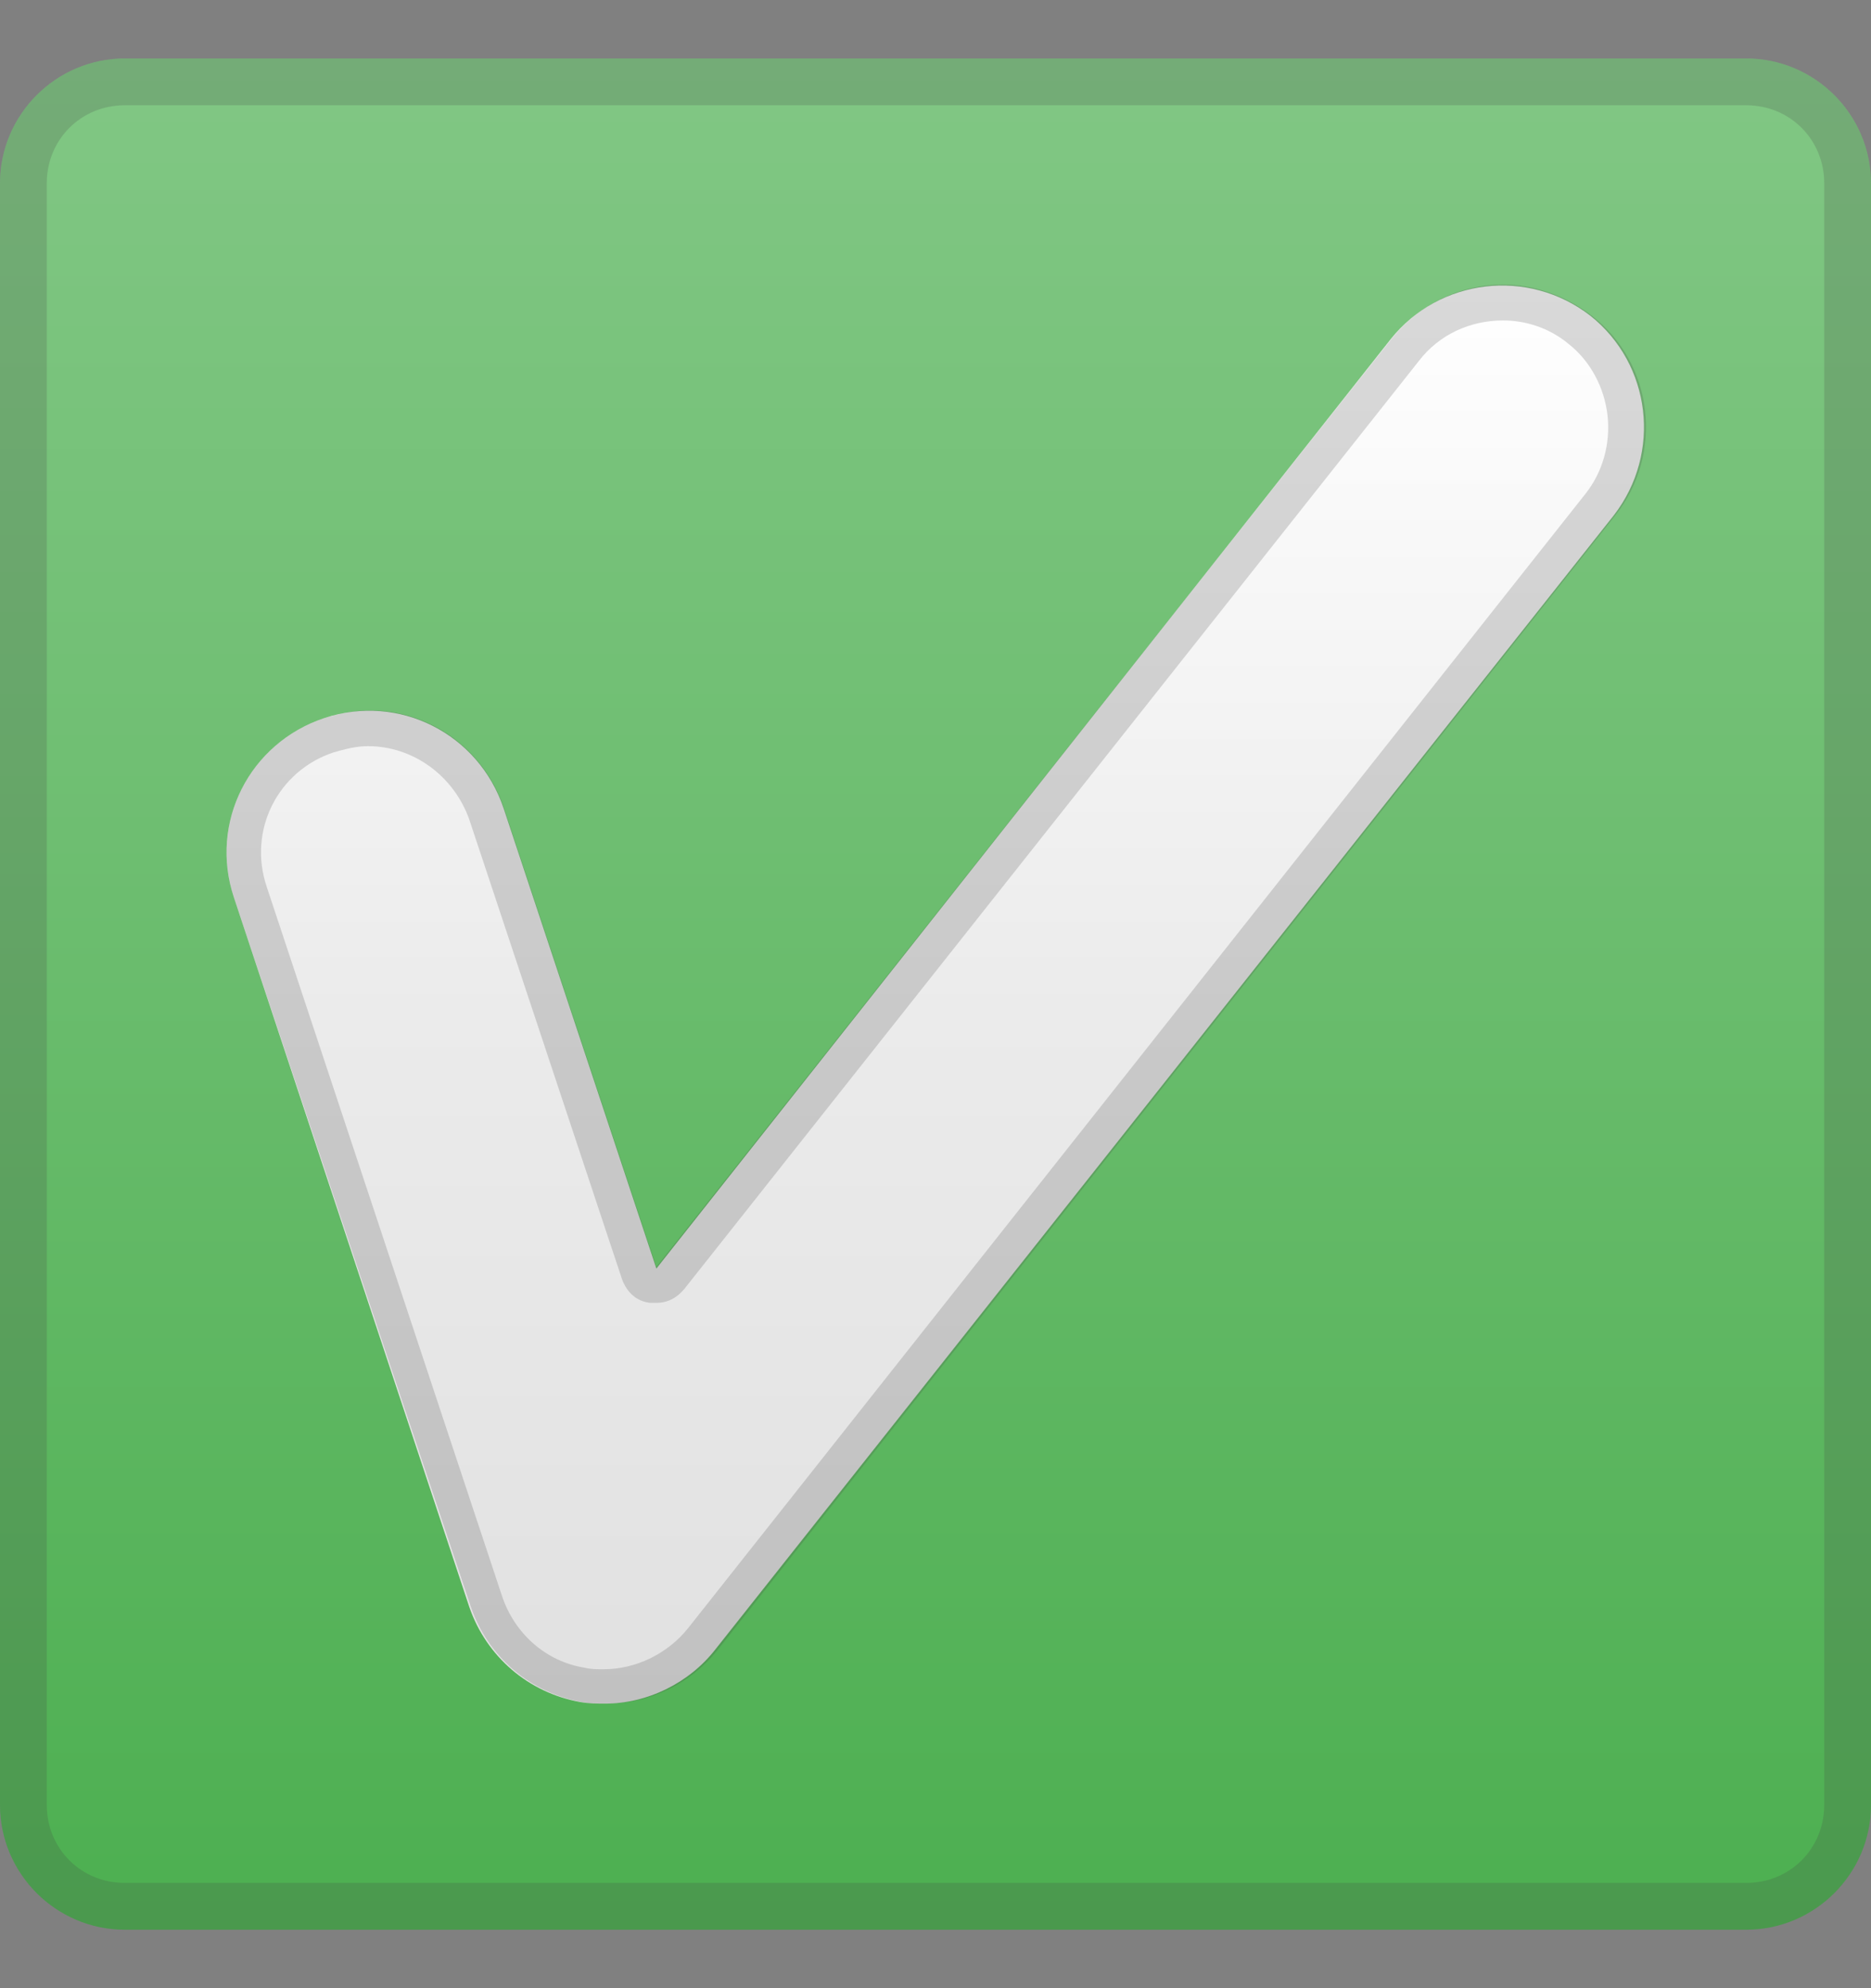 <svg width="16" height="17" viewBox="0 0 16 17" fill="none" xmlns="http://www.w3.org/2000/svg">
<rect x="0" y="0" width="16" height="17" fill="#808080" stroke="none"/>
<path d="M14.933 16.5H1.067C0.48 16.5 0 16.02 0 15.433V1.567C0 0.98 0.48 0.5 1.067 0.5H14.933C15.52 0.5 16 0.98 16 1.567V15.433C16 16.02 15.52 16.5 14.933 16.5Z" fill="url(#paint0_linear_339_5673)"/>
<path opacity="0.2" d="M14.933 0.9C15.307 0.9 15.6 1.193 15.6 1.567V15.433C15.6 15.807 15.307 16.1 14.933 16.1H1.067C0.693 16.1 0.4 15.807 0.4 15.433V1.567C0.4 1.193 0.693 0.9 1.067 0.9H14.933ZM14.933 0.5H1.067C0.48 0.5 0 0.98 0 1.567V15.433C0 16.02 0.48 16.5 1.067 16.5H14.933C15.52 16.5 16 16.02 16 15.433V1.567C16 0.98 15.52 0.5 14.933 0.5Z" fill="#424242"/>
<path d="M5.173 14.567C5.107 14.567 5.04 14.567 4.96 14.553C4.52 14.473 4.16 14.167 4.013 13.74L2 7.673C1.787 7.033 2.133 6.353 2.773 6.14C3.413 5.927 4.093 6.273 4.307 6.913L5.613 10.847L11.893 2.9C12.307 2.38 13.067 2.287 13.6 2.7C14.12 3.113 14.213 3.873 13.8 4.407L6.12 14.1C5.893 14.393 5.533 14.567 5.173 14.567Z" fill="url(#paint1_linear_339_5673)"/>
<path opacity="0.2" d="M12.853 2.74C13.053 2.74 13.253 2.807 13.413 2.94C13.6 3.087 13.72 3.313 13.747 3.553C13.773 3.793 13.707 4.033 13.56 4.22L5.88 13.927C5.707 14.14 5.44 14.273 5.16 14.273C5.107 14.273 5.053 14.273 5 14.26C4.667 14.207 4.4 13.967 4.293 13.647L2.28 7.58C2.12 7.1 2.373 6.593 2.853 6.433C2.947 6.407 3.04 6.38 3.147 6.38C3.533 6.38 3.88 6.633 4.013 7.007L5.32 10.94C5.36 11.047 5.44 11.127 5.56 11.14H5.613C5.707 11.14 5.787 11.1 5.853 11.02L12.133 3.087C12.307 2.86 12.573 2.74 12.853 2.74ZM12.853 2.433C12.493 2.433 12.147 2.593 11.907 2.887L5.613 10.833L4.307 6.9C4.133 6.393 3.667 6.073 3.16 6.073C3.027 6.073 2.907 6.1 2.773 6.14C2.133 6.353 1.787 7.033 2 7.673L4.027 13.74C4.173 14.167 4.533 14.473 4.973 14.553C5.04 14.567 5.12 14.567 5.187 14.567C5.56 14.567 5.907 14.393 6.133 14.113L13.813 4.407C14.227 3.887 14.147 3.113 13.613 2.7C13.387 2.527 13.12 2.433 12.853 2.433Z" fill="#424242"/>
<defs>
<linearGradient id="paint0_linear_339_5673" x1="8" y1="0.527" x2="8" y2="16.553" gradientUnits="userSpaceOnUse">
<stop stop-color="#81C784"/>
<stop offset="0.414" stop-color="#6EBE71"/>
<stop offset="1" stop-color="#4CAF50"/>
</linearGradient>
<linearGradient id="paint1_linear_339_5673" x1="7.998" y1="2.433" x2="7.998" y2="14.607" gradientUnits="userSpaceOnUse">
<stop stop-color="white"/>
<stop offset="0.511" stop-color="#EBEBEB"/>
<stop offset="1" stop-color="#E1E1E1"/>
</linearGradient>
</defs>
</svg>
